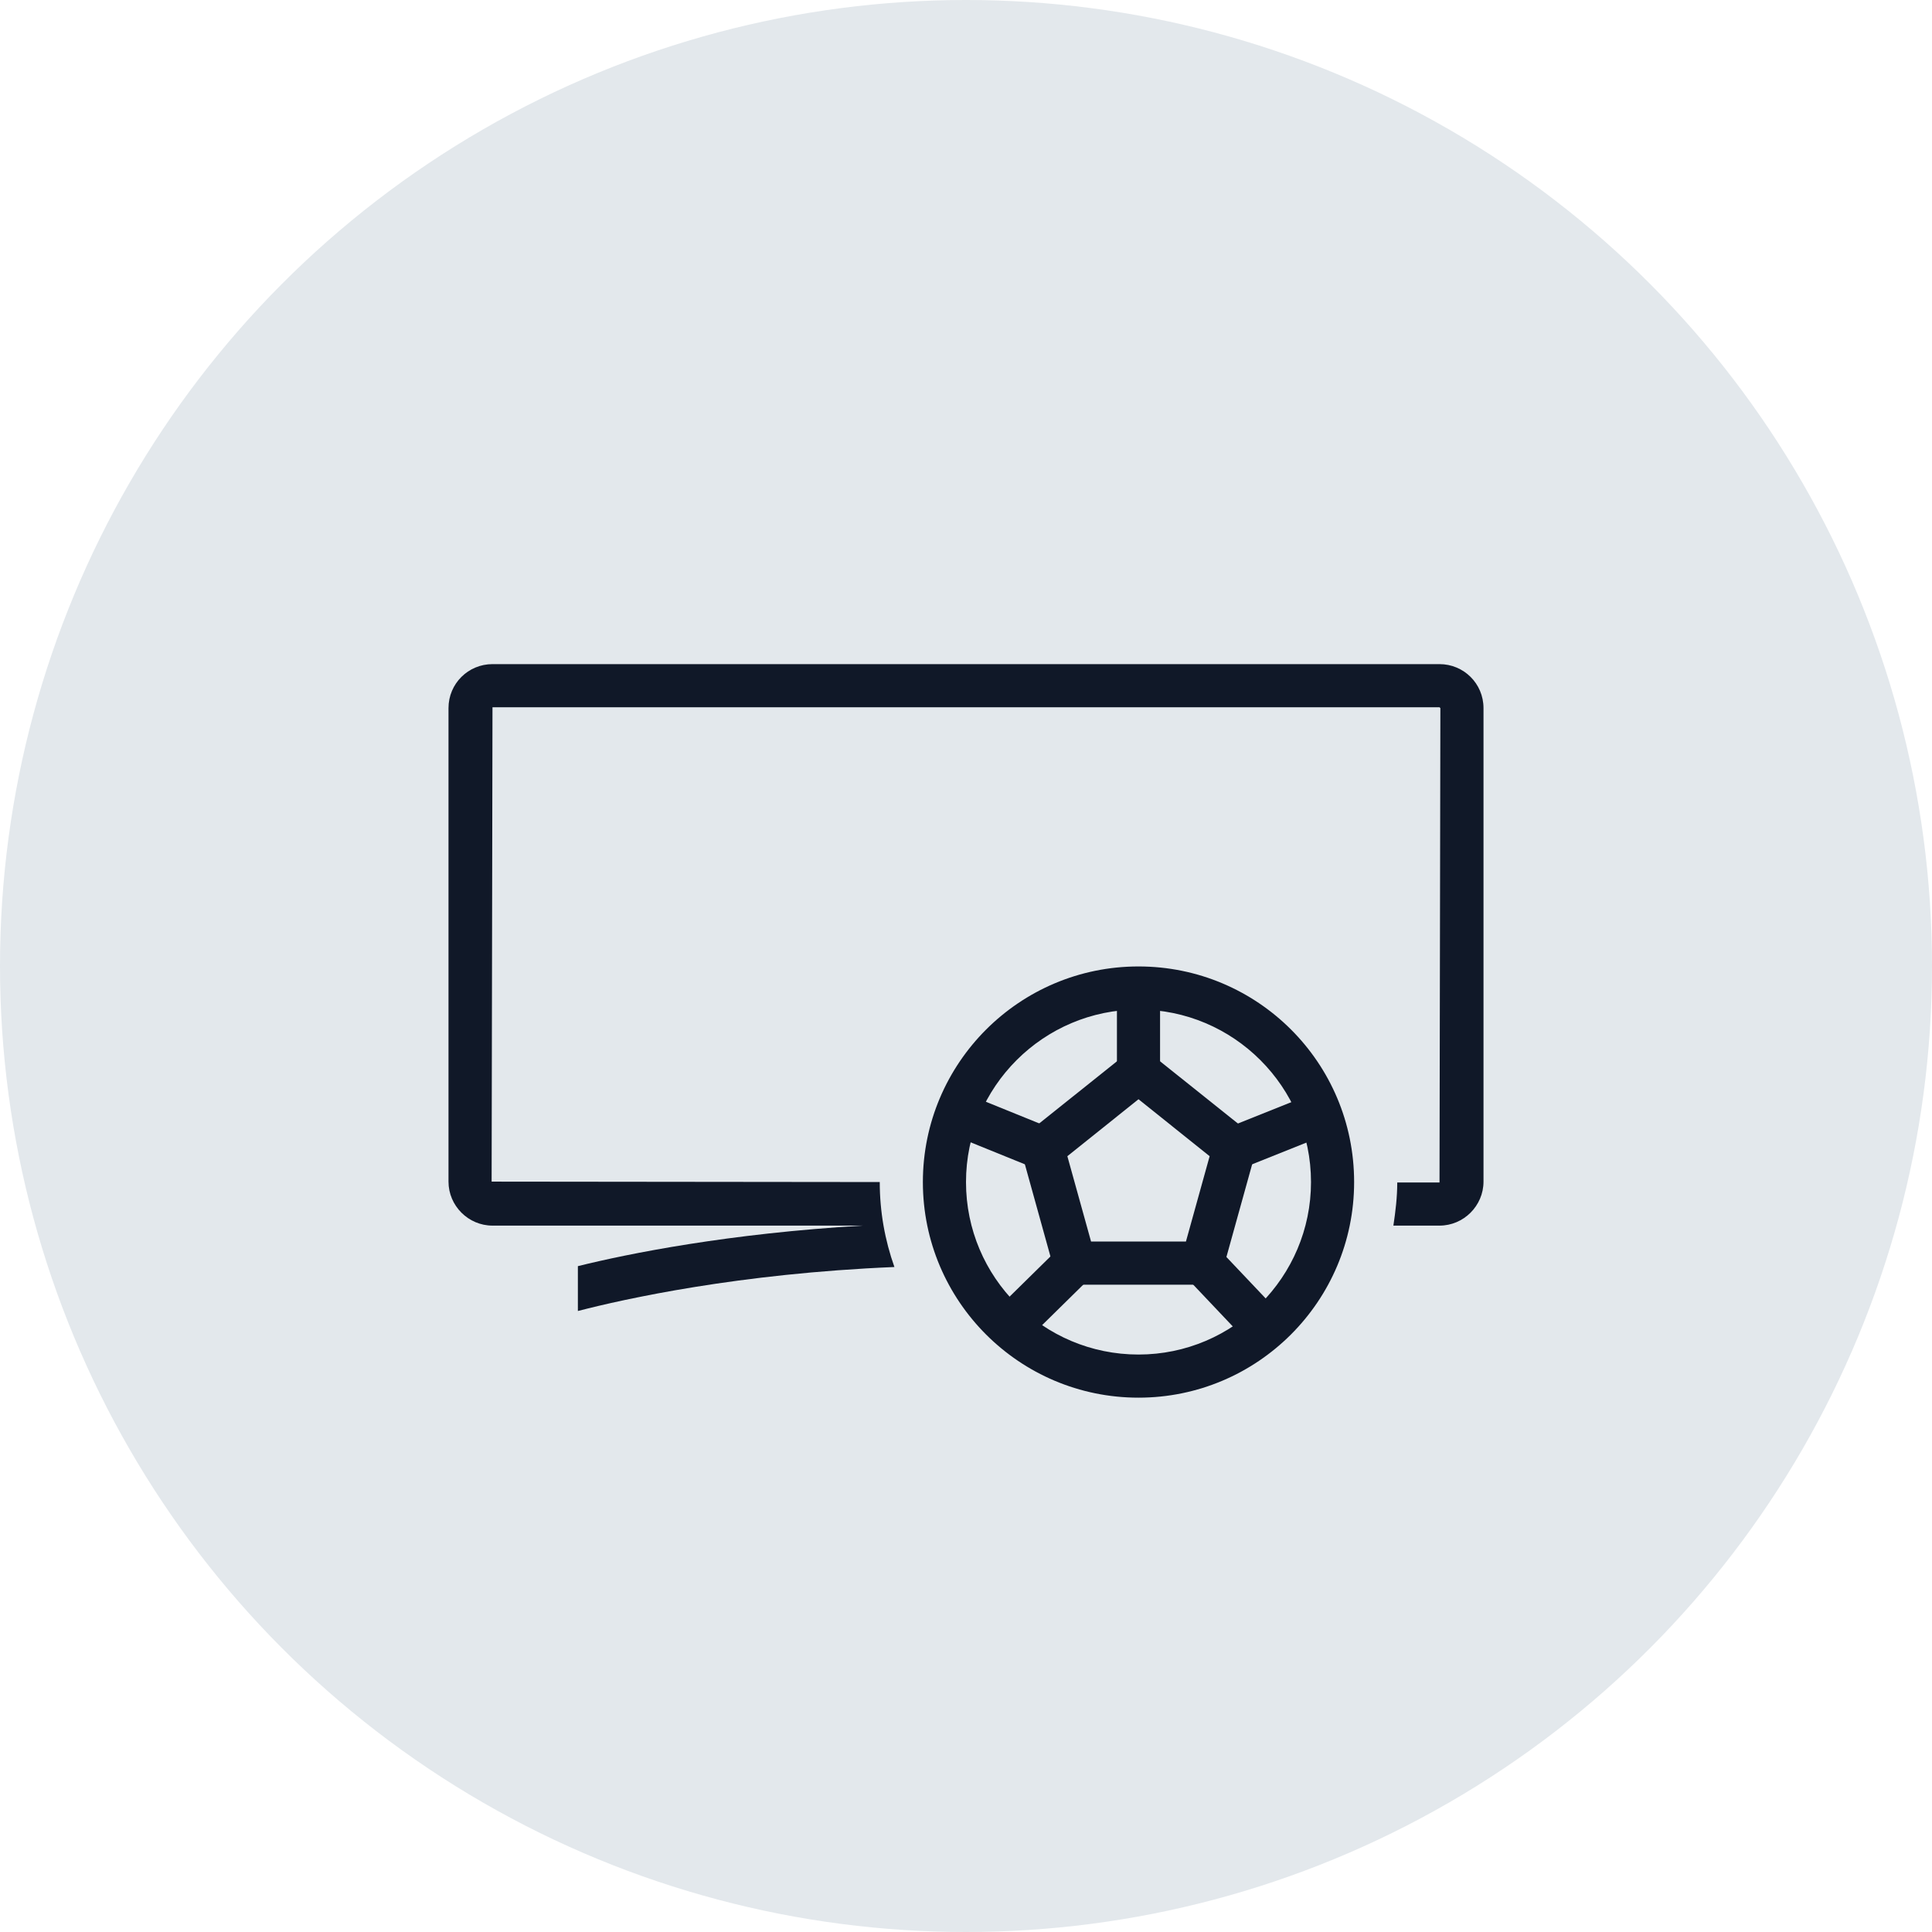 <?xml version="1.0" encoding="UTF-8"?>
<svg width="56px" height="56px" viewBox="0 0 56 56" version="1.1" xmlns="http://www.w3.org/2000/svg" xmlns:xlink="http://www.w3.org/1999/xlink">
    <!-- Generator: Sketch 57.1 (83088) - https://sketch.com -->
    <title>169-G56px</title>
    <desc>Created with Sketch.</desc>
    <g id="NEW_icons" stroke="none" stroke-width="1" fill="none" fill-rule="evenodd">
        <g id="icons_UD_new-Copy" transform="translate(-1728, -21593)">
            <g id="169-G56px" transform="translate(1728, 21593)">
                <circle id="Oval-Copy-1060" fill="#E3E8EC" cx="28" cy="28" r="28"></circle>
                <g id="169-B32px-Copy-3" transform="translate(8, 8)">
                    <path d="M33.725,11.25 L6.275,11.25 C5.575,11.25 5,11.812 5,12.525 L5,26.25 C5,26.95 5.575,27.525 6.275,27.525 L17.012,27.525 C13.125,27.75 10.213,28.337 8.75,28.7 L8.75,30 C10.1,29.65 13.412,28.913 17.925,28.725 C17.65,27.95 17.5,27.125 17.5,26.262 L6.25,26.25 L6.275,12.5 L33.725,12.5 L33.75,12.525 L33.725,26.275 L32.5,26.275 C32.5,26.7 32.45,27.113 32.388,27.525 L33.725,27.525 C34.425,27.525 35,26.95 35,26.25 L35,12.525 C35,11.812 34.425,11.25 33.725,11.25 Z" id="Path" fill="#101828" fill-rule="nonzero"></path>
                    <g id="Group" transform="translate(18.75, 20)" fill="#101828" fill-rule="nonzero">
                        <path d="M6.25,1.262 C9,1.262 11.25,3.5 11.25,6.263 C11.25,9.012 9.012,11.262 6.25,11.262 C3.487,11.262 1.25,9.025 1.25,6.263 C1.25,3.5 3.5,1.262 6.25,1.262 L6.25,1.262 Z M6.25,0.013 C2.8,0.013 0,2.812 0,6.263 C0,9.713 2.8,12.512 6.25,12.512 C9.7,12.512 12.5,9.713 12.5,6.263 C12.5,2.8 9.7,0.013 6.25,0.013 L6.25,0.013 Z" id="Shape"></path>
                        <path d="M8.575,9.238 L3.925,9.238 L2.763,5.05 L6.25,2.263 L9.738,5.05 L8.575,9.238 Z M4.875,7.987 L7.625,7.987 L8.312,5.513 L6.25,3.862 L4.188,5.513 L4.875,7.987 Z" id="Shape"></path>
                        <rect id="Rectangle" x="5.625" y="0.125" width="1.25" height="2.938"></rect>
                        <polygon id="Rectangle" transform="translate(3.272, 9.714) rotate(-44.522) translate(-3.272, -9.714) " points="1.697 9.089 4.847 9.089 4.847 10.339 1.697 10.339"></polygon>
                        <polygon id="Rectangle" transform="translate(9.154, 9.719) rotate(-43.456) translate(-9.154, -9.719) " points="8.529 8.194 9.779 8.194 9.779 11.244 8.529 11.244"></polygon>
                        <polygon id="Path" points="3.237 5.862 0.463 4.737 0.938 3.575 3.712 4.7"></polygon>
                        <polygon id="Rectangle" transform="translate(10.514, 4.686) rotate(-21.801) translate(-10.514, -4.686) " points="8.914 4.061 12.114 4.061 12.114 5.311 8.914 5.311"></polygon>
                    </g>
                    <rect id="Rectangle" x="0" y="0" width="40" height="40"></rect>
                </g>
            </g>
        </g>
    </g>
</svg>